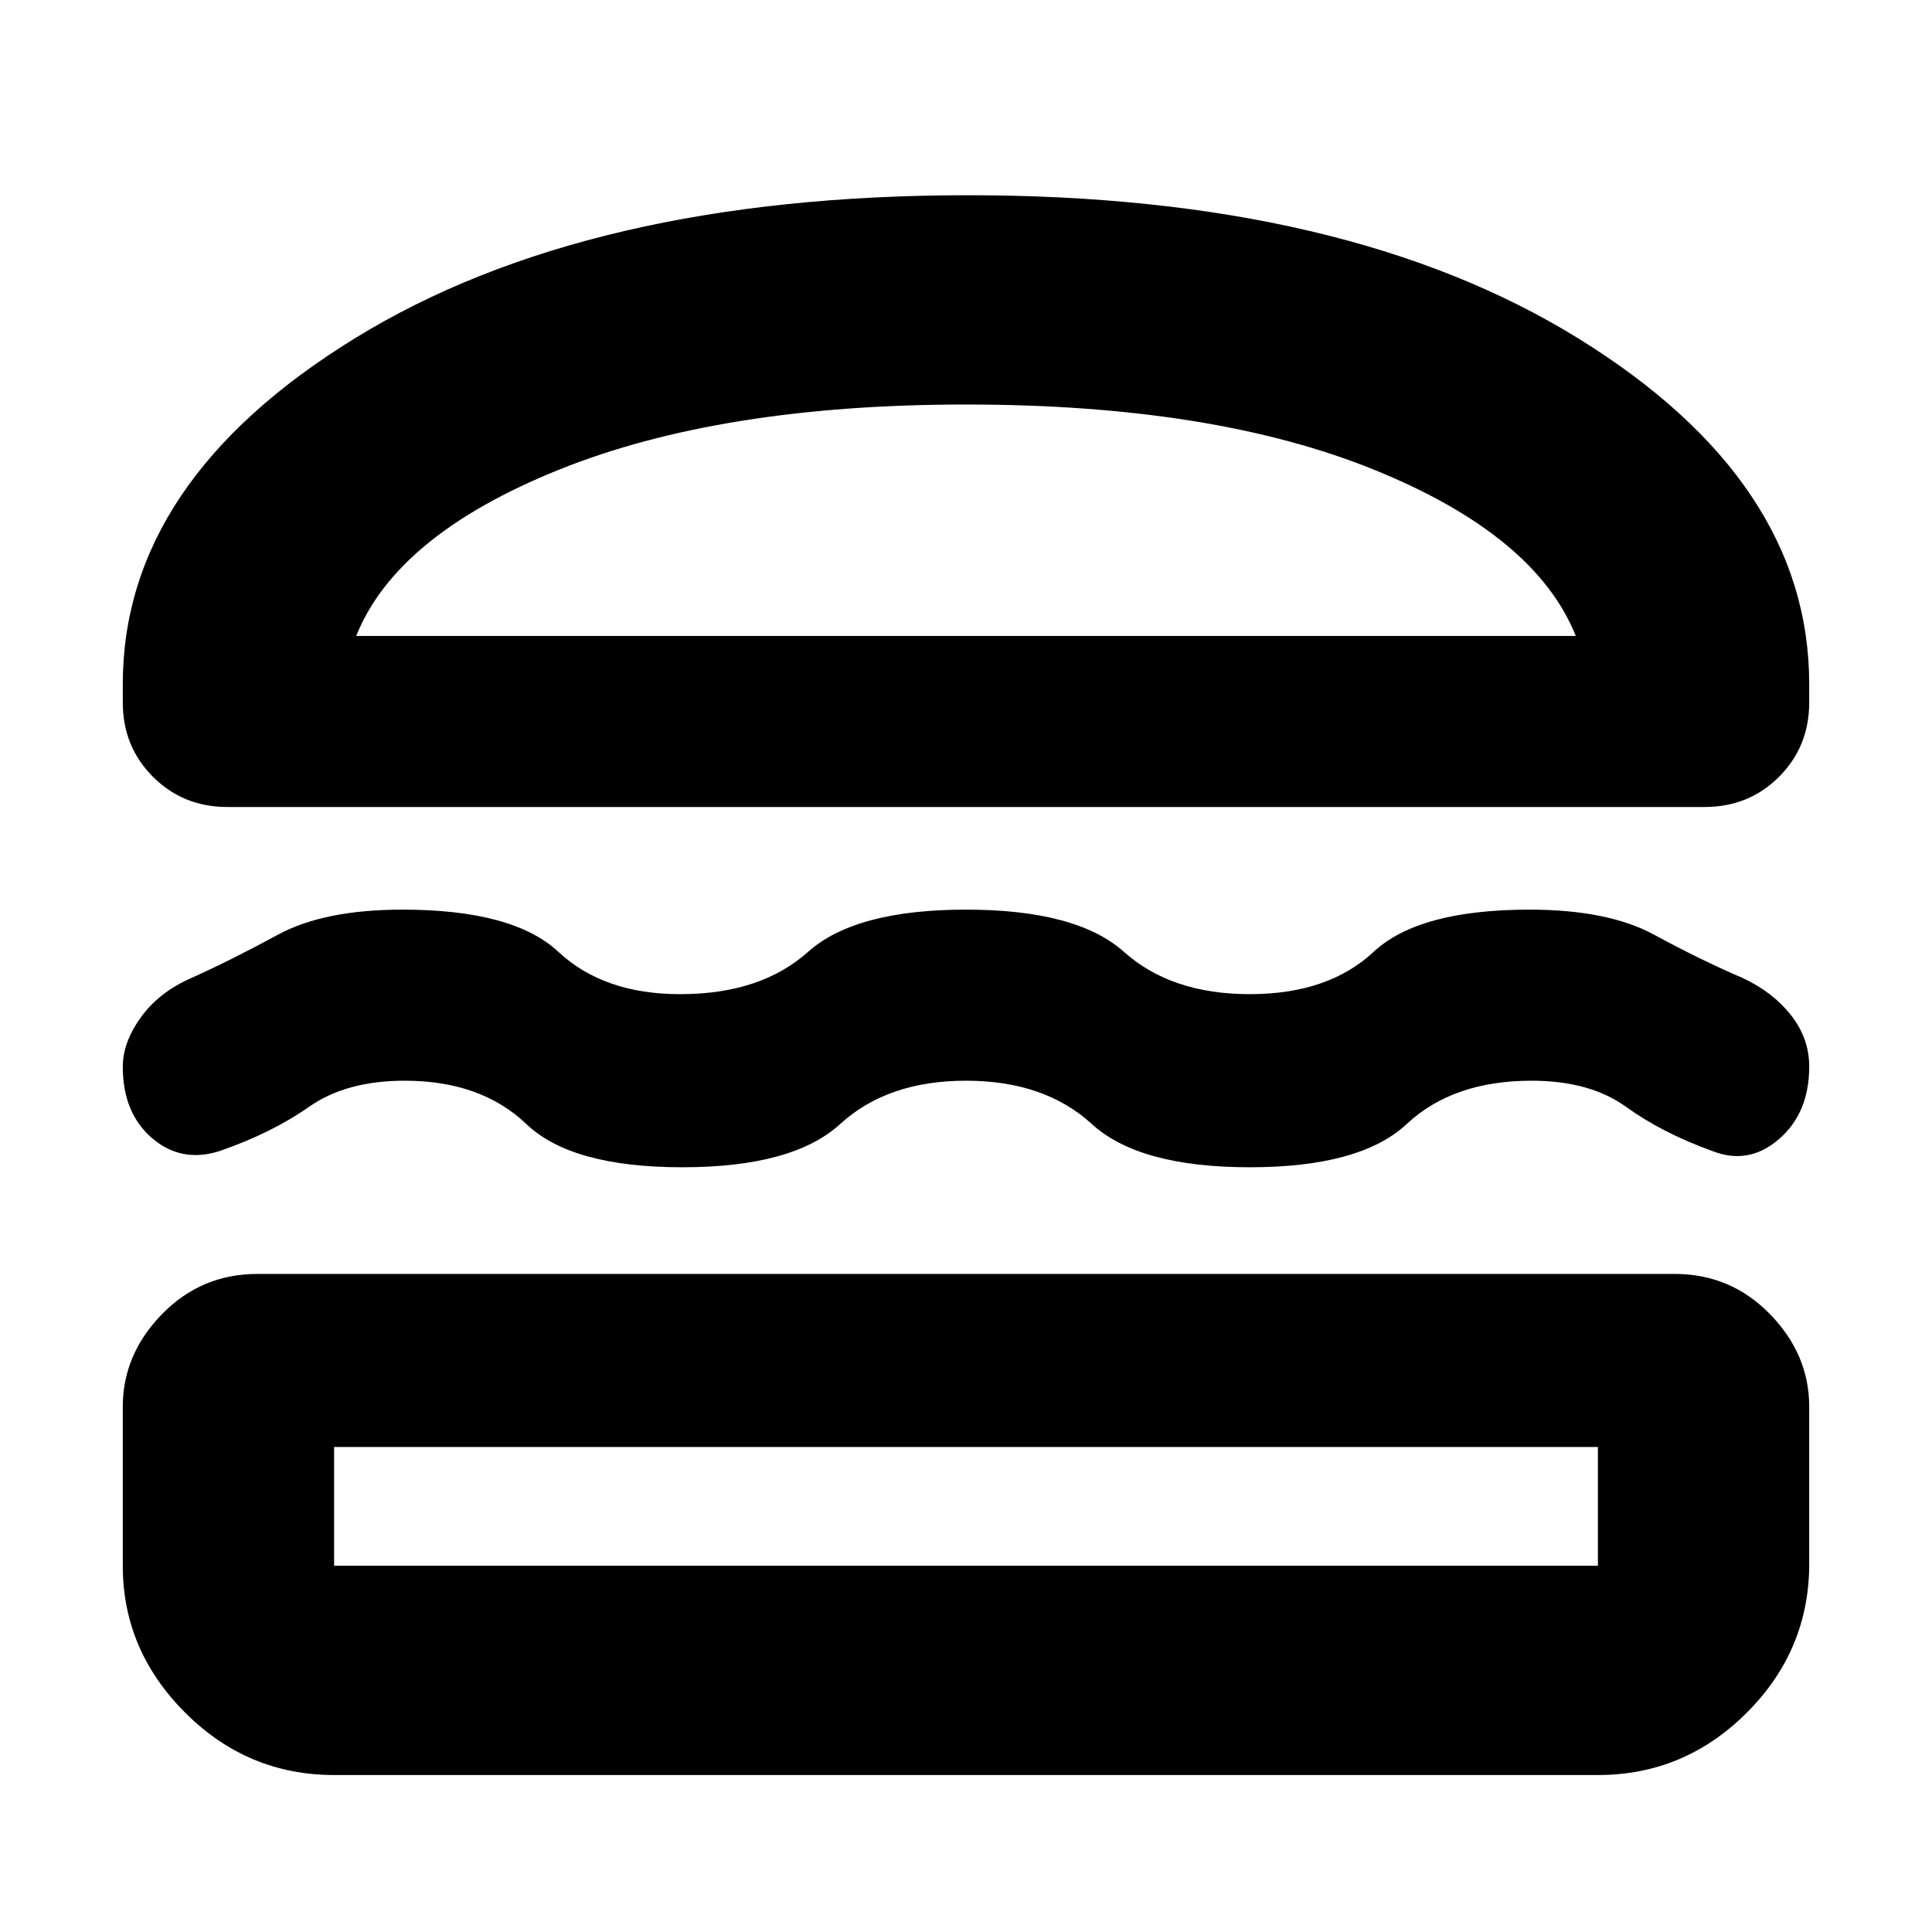 <svg xmlns="http://www.w3.org/2000/svg" height="40" width="40"><path d="M4.708 16.708q-.916 0-1.541-.625-.625-.625-.625-1.541v-.375q0-4.209 4.812-7.167 4.813-2.958 12.688-2.958 7.833 0 12.625 2.958 4.791 2.958 4.791 7.167v.375q0 .916-.625 1.541-.625.625-1.541.625Zm2.667-3.541h25.25q-.833-2.084-4.167-3.438Q25.125 8.375 20 8.375q-5.083 0-8.438 1.354-3.354 1.354-4.187 3.438Zm-4.833 8.916q0-.5.375-1.021.375-.52 1.041-.812.834-.375 1.792-.896.958-.521 2.583-.521 2.292 0 3.229.875.938.875 2.521.875 1.667 0 2.646-.875.979-.875 3.271-.875t3.271.875q.979.875 2.604.875t2.563-.875q.937-.875 3.229-.875 1.625 0 2.583.521.958.521 1.833.896.625.292 1 .771.375.479.375 1.062 0 .959-.625 1.5-.625.542-1.375.25-1.041-.375-1.791-.916-.75-.542-1.959-.542-1.625 0-2.583.896-.958.896-3.25.896t-3.271-.896q-.979-.896-2.604-.896t-2.604.896q-.979.896-3.271.896t-3.229-.896q-.938-.896-2.521-.896-1.208 0-1.979.542-.771.541-1.854.916-.792.25-1.396-.271-.604-.52-.604-1.479ZM6.917 36.75q-1.792 0-3.084-1.292-1.291-1.291-1.291-3.041v-3.292q0-1.083.812-1.917.813-.833 1.979-.833h29.334q1.166 0 1.979.833.812.834.812 1.917v3.25q0 1.792-1.291 3.083-1.292 1.292-3.084 1.292Zm0-4.333h26.166v-2.459H6.917v2.459Zm.458-19.25h25.25Zm-.458 16.791h26.166Z"/></svg>